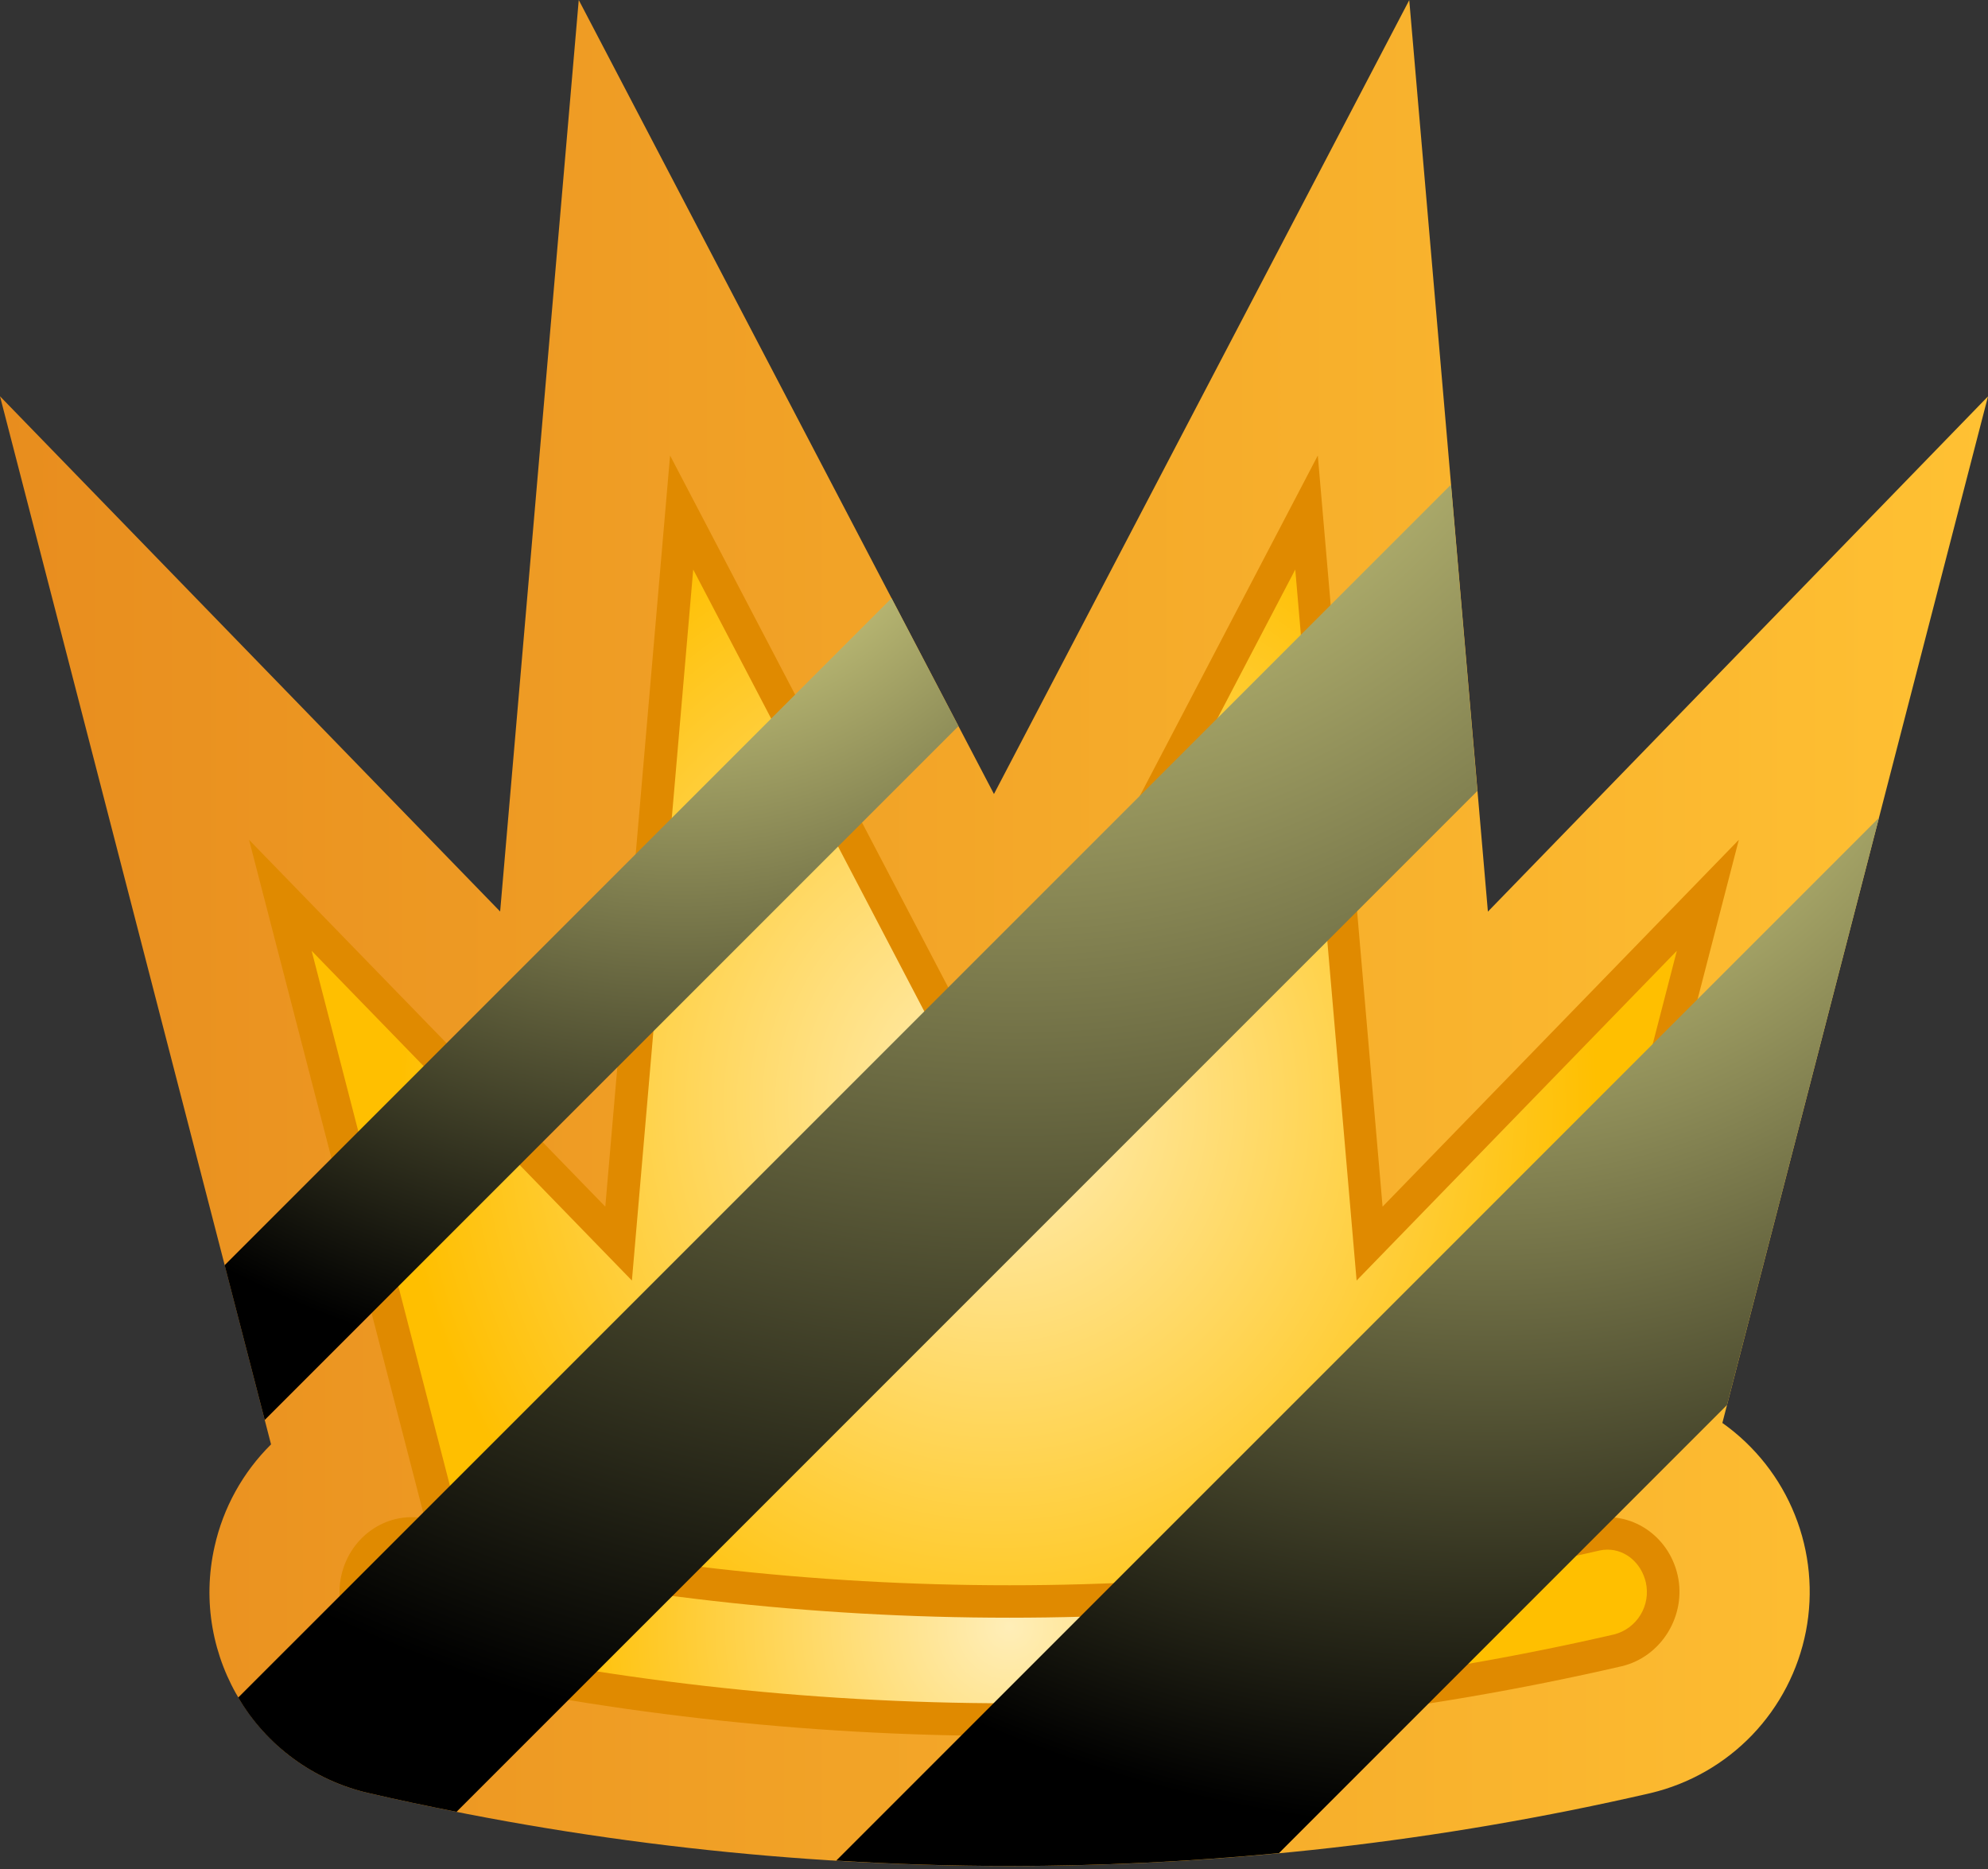 <svg width="50" height="47" viewBox="0 0 50 47" fill="none" xmlns="http://www.w3.org/2000/svg">
<rect x="0" y="0" width="50" height="47" fill="#333333" stroke="none"/>
<path d="M43.318 35.787L50 9.968L37.422 22.925L35.444 0.003L24.999 19.967L14.556 0L12.579 22.922L0 9.965L6.817 36.322C6.108 37.024 5.616 37.913 5.398 38.886C4.765 41.672 6.502 44.455 9.268 45.09C19.879 47.537 30.908 47.537 41.519 45.09C42.491 44.858 43.377 44.351 44.069 43.63C44.761 42.908 45.23 42.002 45.421 41.021C45.611 40.039 45.515 39.024 45.143 38.096C44.772 37.167 44.14 36.366 43.325 35.787H43.318Z" fill="url(#paint0_linear_980_4542)"/>
<path d="M43.733 21.119L34.773 30.344L33.144 11.455L24.999 27.03L16.853 11.455L15.224 30.344L6.264 21.119L10.928 39.133C15.636 41.172 20.818 41.749 23.78 41.906V41.958C23.78 41.958 24.226 41.971 25.002 41.958C25.776 41.975 26.223 41.958 26.223 41.958V41.903C29.185 41.746 34.368 41.169 39.075 39.129L43.733 21.119Z" fill="#E08A00"/>
<path d="M25.377 41.146C25.26 41.146 25.14 41.146 25.018 41.139H24.98C24.857 41.139 24.737 41.145 24.621 41.146V41.136L23.822 41.093C21.202 40.955 16.19 40.438 11.621 38.54L7.838 23.91L15.893 32.202L17.435 14.322L25.007 28.798L32.577 14.322L34.12 32.202L42.174 23.91L38.391 38.54C33.817 40.431 28.807 40.953 26.191 41.093L25.392 41.136L25.377 41.146Z" fill="url(#paint1_radial_980_4542)"/>
<path d="M40.779 41.903C30.651 44.238 20.125 44.238 9.998 41.903C8.989 41.671 8.356 40.626 8.586 39.615C8.816 38.602 9.78 37.979 10.731 38.196C20.377 40.421 30.403 40.421 40.05 38.196C41.002 37.978 41.966 38.601 42.195 39.615C42.421 40.623 41.788 41.668 40.779 41.903Z" fill="#E08A00"/>
<path d="M25.389 42.833C20.271 42.831 15.17 42.25 10.182 41.101C9.905 41.03 9.667 40.853 9.518 40.609C9.369 40.365 9.321 40.072 9.384 39.793C9.493 39.315 9.899 38.969 10.349 38.969C10.416 38.969 10.483 38.976 10.549 38.991C20.315 41.244 30.464 41.244 40.23 38.991C40.295 38.976 40.362 38.969 40.429 38.969C40.887 38.969 41.281 39.307 41.394 39.792C41.457 40.072 41.409 40.364 41.261 40.608C41.112 40.853 40.874 41.03 40.597 41.101C35.609 42.25 30.507 42.831 25.389 42.833Z" fill="url(#paint2_radial_980_4542)"/>
<path style="mix-blend-mode:screen" d="M21.032 46.789C22.482 46.878 23.934 46.923 25.388 46.924C27.649 46.924 29.908 46.817 32.167 46.601L43.436 35.331L47.258 20.564L21.032 46.789Z" fill="url(#paint3_radial_980_4542)"/>
<path style="mix-blend-mode:screen" d="M36.493 12.188L5.992 42.688C6.345 43.29 6.818 43.813 7.381 44.226C7.943 44.639 8.584 44.933 9.264 45.089C10.001 45.26 10.741 45.417 11.483 45.562L37.157 19.89L36.493 12.188Z" fill="url(#paint4_radial_980_4542)"/>
<path style="mix-blend-mode:screen" d="M22.423 15.043L5.65 31.816L6.658 35.708L24.106 18.26L22.423 15.043Z" fill="url(#paint5_radial_980_4542)"/>
<defs>
<linearGradient id="paint0_linear_980_4542" x1="-0.003" y1="23.462" x2="50" y2="23.462" gradientUnits="userSpaceOnUse">
<stop stop-color="#E88D1E"/>
<stop offset="1" stop-color="#FFC133"/>
</linearGradient>
<radialGradient id="paint1_radial_980_4542" cx="0" cy="0" r="1" gradientUnits="userSpaceOnUse" gradientTransform="translate(25.107 27.731) scale(15.035 16.167)">
<stop stop-color="#FFEEB8"/>
<stop offset="1" stop-color="#FFBF00"/>
</radialGradient>
<radialGradient id="paint2_radial_980_4542" cx="0" cy="0" r="1" gradientUnits="userSpaceOnUse" gradientTransform="translate(25.389 40.901) scale(11.418 11.418)">
<stop stop-color="#FFEEB8"/>
<stop offset="1" stop-color="#FFBF00"/>
</radialGradient>
<radialGradient id="paint3_radial_980_4542" cx="0" cy="0" r="1" gradientUnits="userSpaceOnUse" gradientTransform="translate(37.427 14.035) scale(32.031 32.031)">
<stop stop-color="#FFFD9E"/>
<stop offset="1"/>
</radialGradient>
<radialGradient id="paint4_radial_980_4542" cx="0" cy="0" r="1" gradientUnits="userSpaceOnUse" gradientTransform="translate(25.474 3.921) scale(40.356 40.356)">
<stop stop-color="#FFFD9E"/>
<stop offset="1"/>
</radialGradient>
<radialGradient id="paint5_radial_980_4542" cx="0" cy="0" r="1" gradientUnits="userSpaceOnUse" gradientTransform="translate(17.188 9.925) scale(24.909 24.909)">
<stop stop-color="#FFFD9E"/>
<stop offset="1"/>
</radialGradient>
</defs>
</svg>

